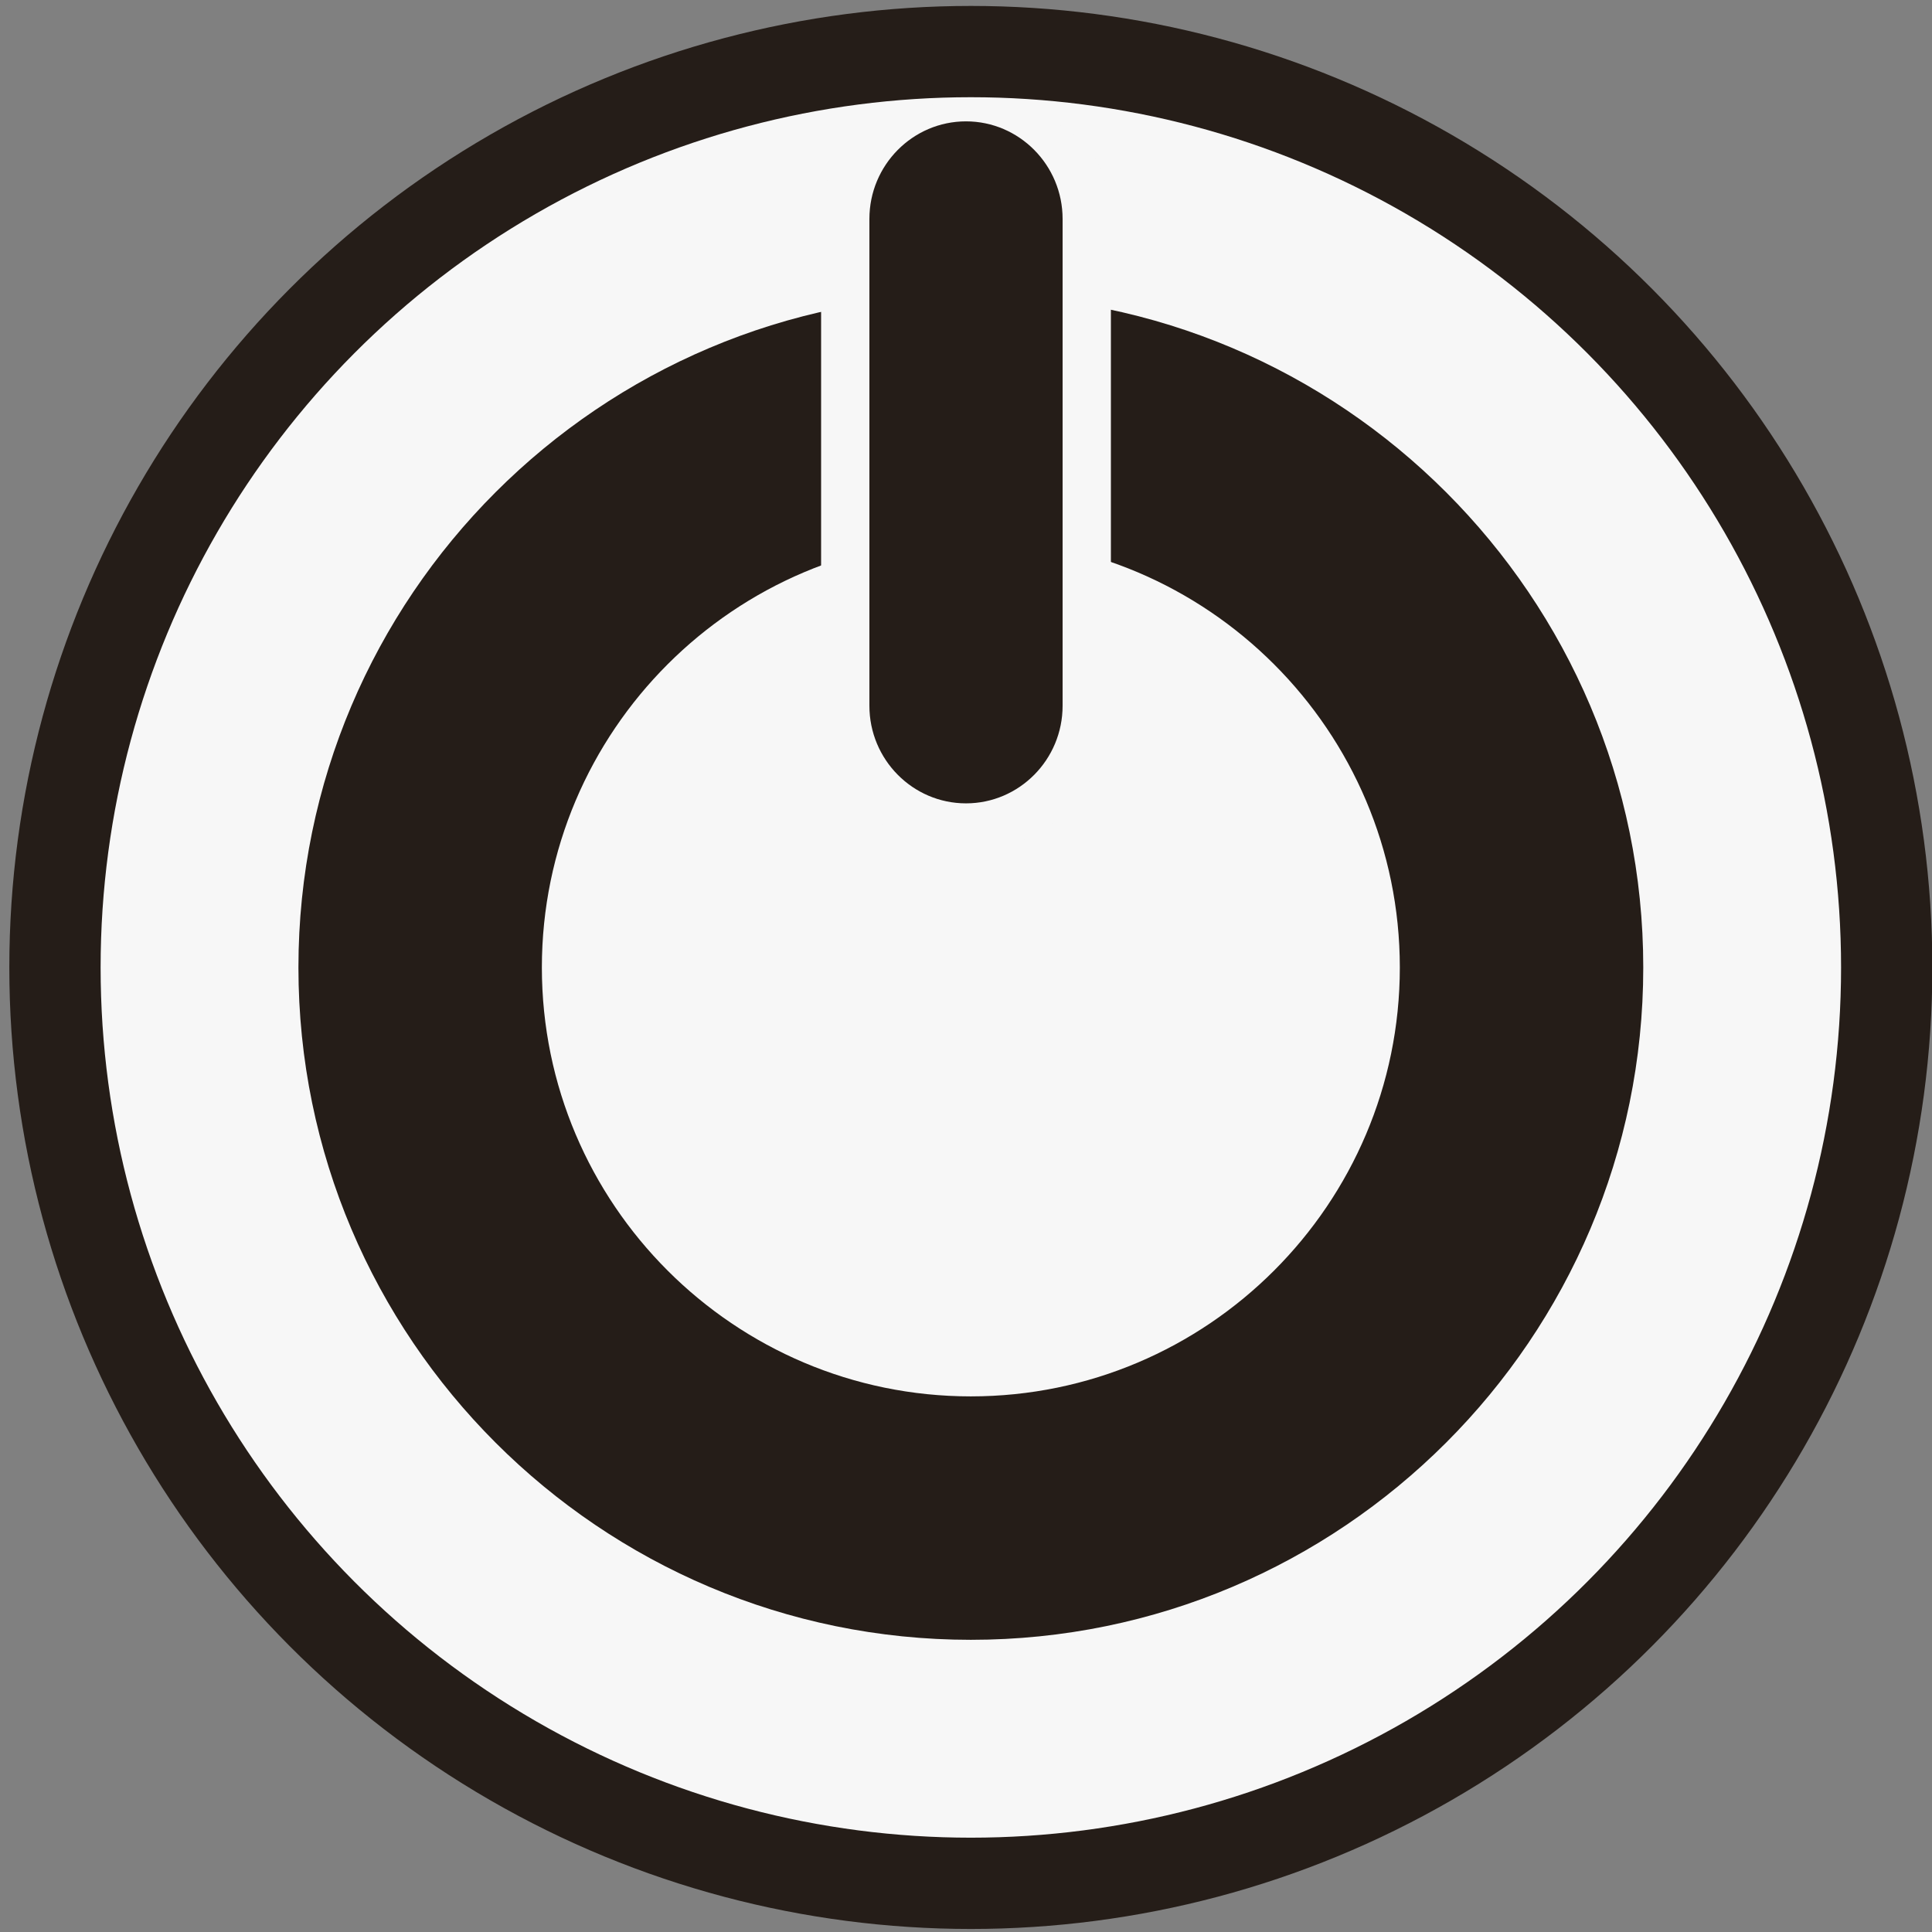 <?xml version="1.0" encoding="iso-8859-1"?>
<!-- Generator: Adobe Illustrator 17.1.0, SVG Export Plug-In . SVG Version: 6.00 Build 0)  -->
<!DOCTYPE svg PUBLIC "-//W3C//DTD SVG 1.1//EN" "http://www.w3.org/Graphics/SVG/1.1/DTD/svg11.dtd">
<svg version="1.1" id="Calque_1" xmlns="http://www.w3.org/2000/svg" xmlns:xlink="http://www.w3.org/1999/xlink" x="0px" y="0px"
	 viewBox="0 0 200 200" style="enable-background:new 0 0 200 200;" xml:space="preserve">
<rect x="0" y="0" width="200" height="200" fill="#808080" stroke="none"/>
<circle style="fill:#F7F7F7;stroke:#251D18;stroke-width:9.45;stroke-miterlimit:10;" cx="100.501" cy="100.15" r="94.811"/>
<g>
	<path style="fill:#251D18;" d="M100.502,169.753c-38.384,0-69.608-31.217-69.608-69.601s31.223-69.608,69.608-69.608
		c38.378,0,69.608,31.223,69.608,69.608S138.88,169.753,100.502,169.753z M100.502,55.744c-24.486,0-44.408,19.921-44.408,44.408
		c0,24.48,19.921,44.401,44.408,44.401s44.408-19.921,44.408-44.401C144.909,75.665,124.988,55.744,100.502,55.744z"/>
</g>
<path style="fill:#251D18;" d="M99.5,85.663c-6.958,0-12.5-5.642-12.5-12.6v-50.4c0-6.958,5.542-10.6,12.5-10.6
	s12.5,3.642,12.5,10.6v50.4C112,80.021,106.458,85.663,99.5,85.663z"/>
<path style="fill:#F7F7F7;" d="M100,88.163c-8.271,0-15-6.773-15-15.1v-50.4c0-8.326,6.729-12.1,15-12.1s15,3.773,15,12.1v50.4
	C115,81.389,108.271,88.163,100,88.163z M100,12.563c-5.514,0-10,4.531-10,10.1v50.4c0,5.569,4.486,10.1,10,10.1s10-4.531,10-10.1
	v-50.4C110,17.094,105.514,12.563,100,12.563z"/>
</svg>

